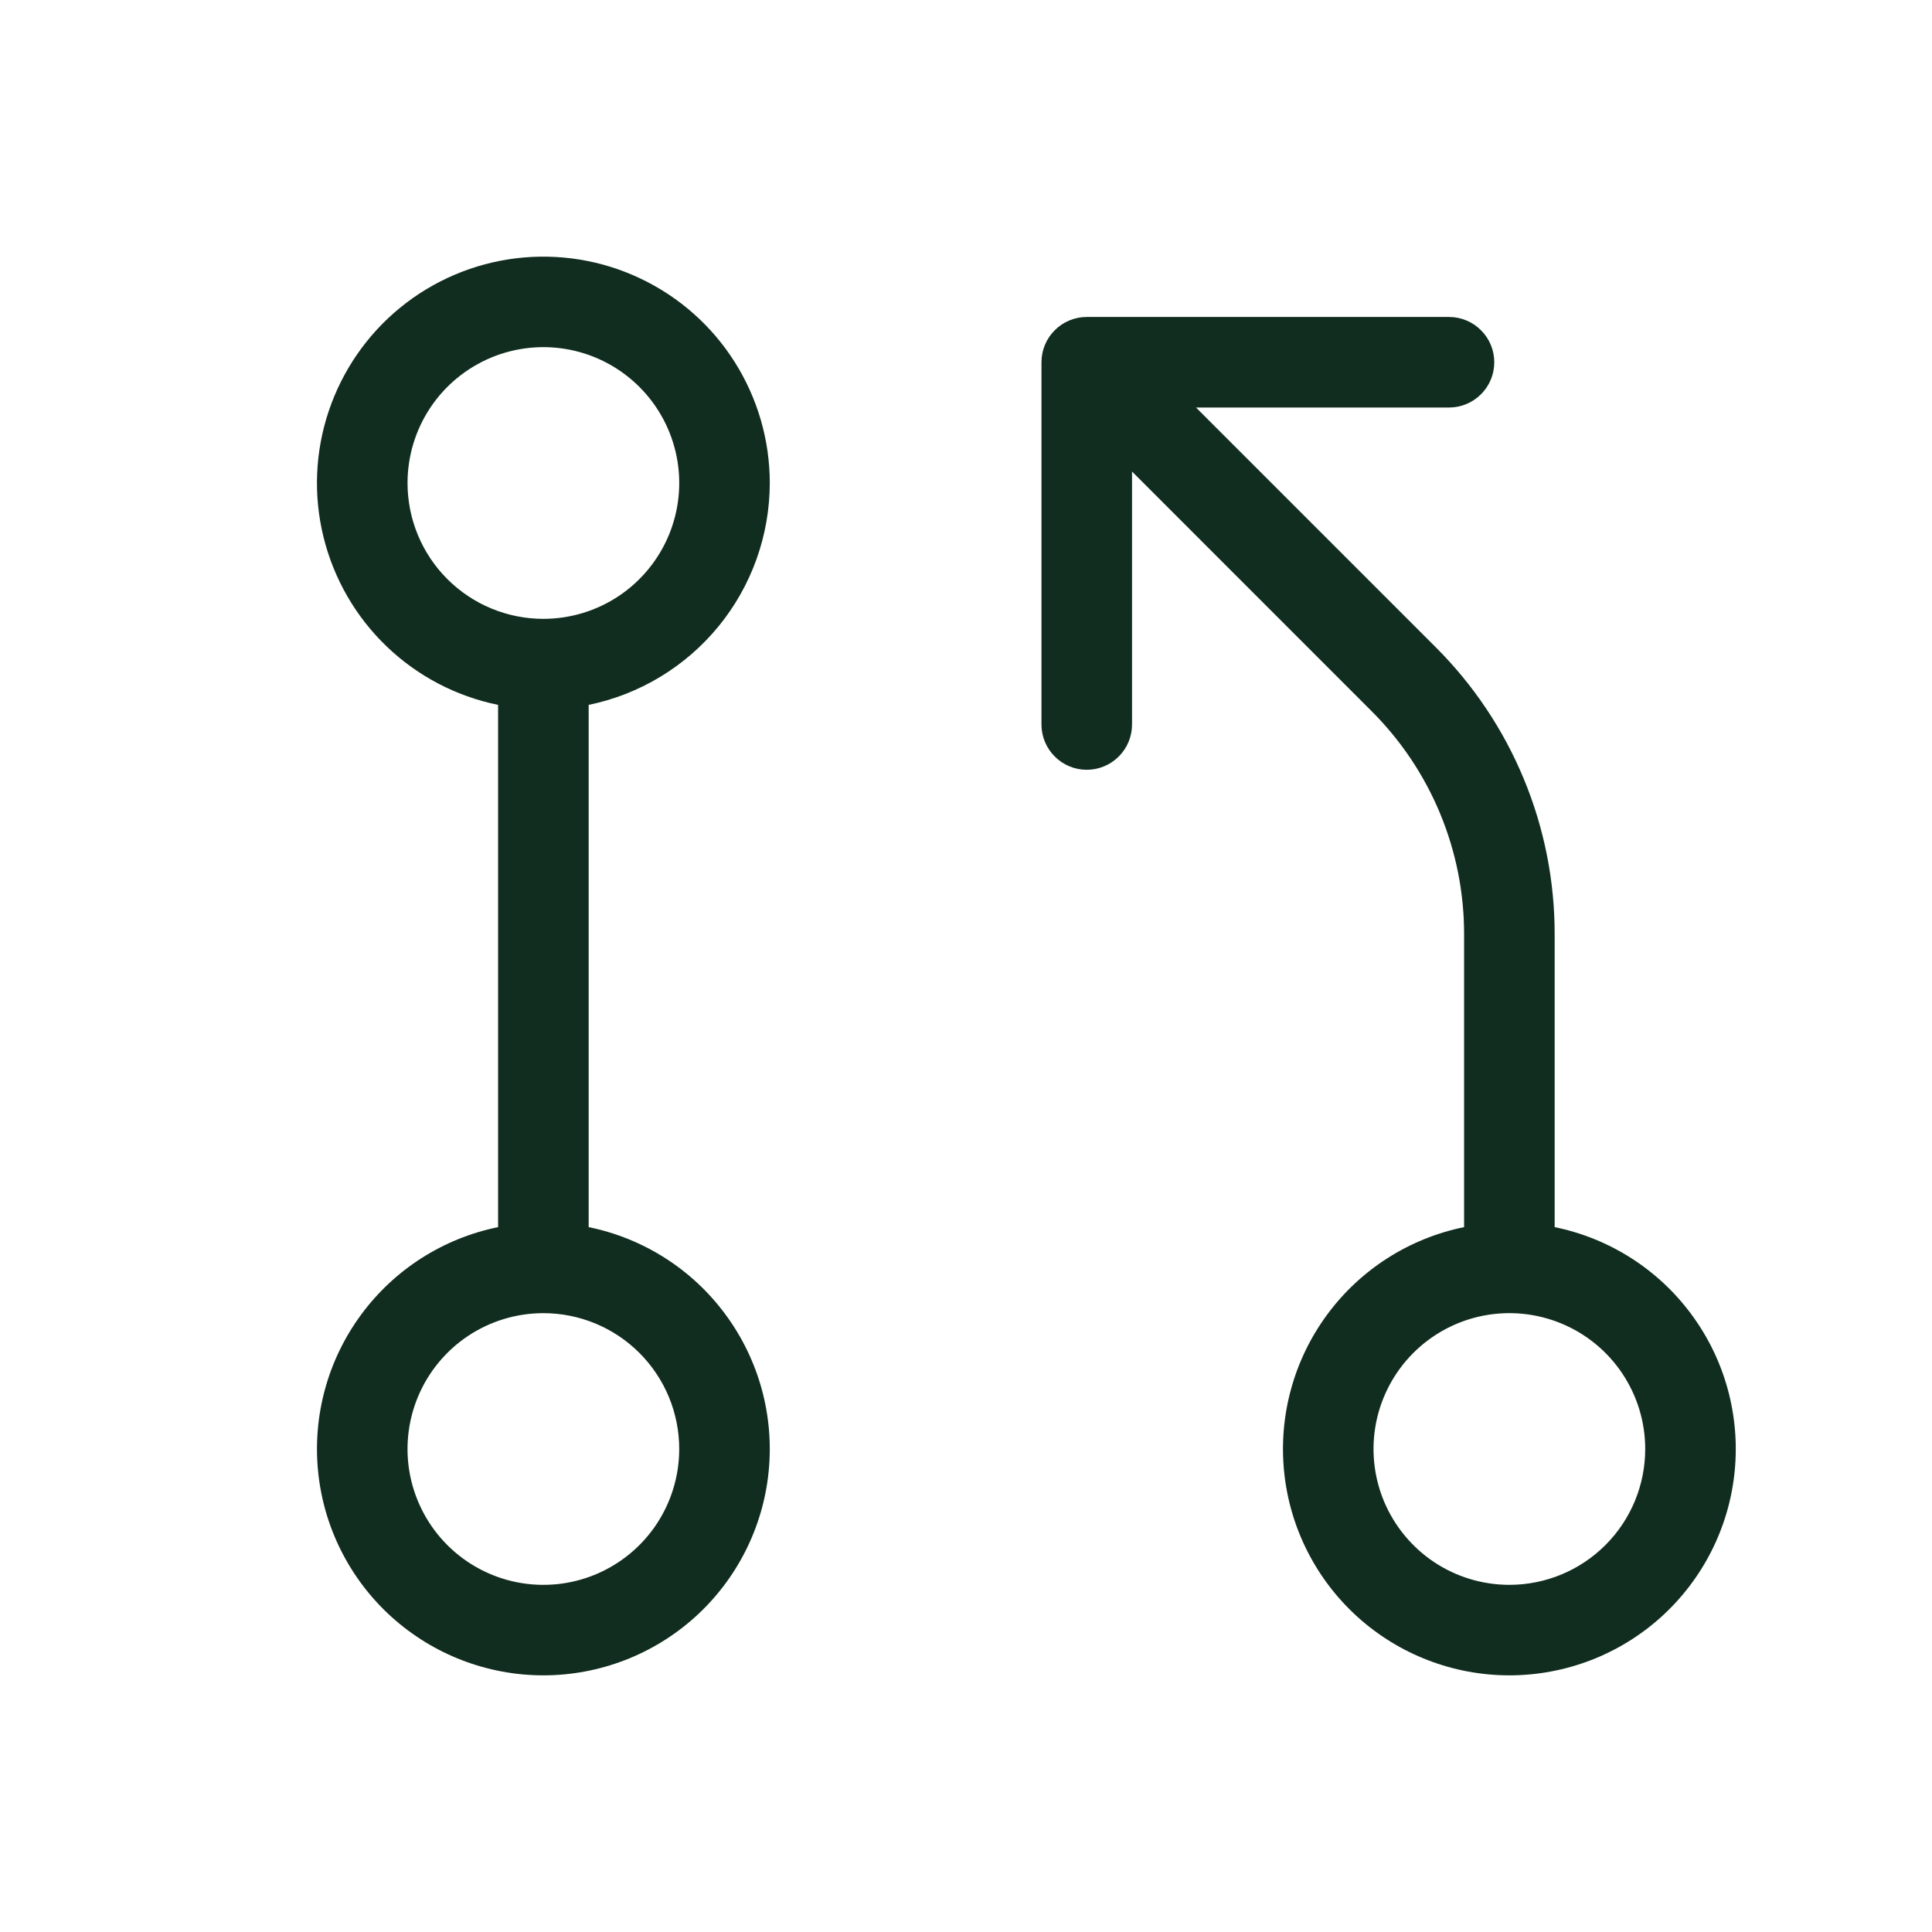 <svg width="32" height="32" viewBox="0 0 32 32" fill="none" xmlns="http://www.w3.org/2000/svg">
<path d="M12.75 8C12.75 7.29 12.548 6.596 12.169 5.996C11.79 5.396 11.248 4.917 10.607 4.613C9.966 4.308 9.252 4.193 8.547 4.278C7.843 4.364 7.178 4.647 6.628 5.096C6.078 5.545 5.668 6.141 5.443 6.814C5.218 7.487 5.189 8.21 5.359 8.898C5.529 9.587 5.891 10.214 6.402 10.705C6.914 11.197 7.555 11.533 8.25 11.675V20.325C7.339 20.511 6.53 21.028 5.98 21.777C5.429 22.525 5.176 23.451 5.269 24.376C5.362 25.301 5.796 26.158 6.485 26.781C7.175 27.404 8.071 27.749 9 27.749C9.929 27.749 10.825 27.404 11.515 26.781C12.204 26.158 12.638 25.301 12.731 24.376C12.824 23.451 12.571 22.525 12.02 21.777C11.47 21.028 10.661 20.511 9.75 20.325V11.675C10.597 11.501 11.357 11.04 11.904 10.371C12.45 9.702 12.749 8.864 12.75 8ZM6.75 8C6.75 7.555 6.882 7.12 7.129 6.75C7.376 6.38 7.728 6.092 8.139 5.921C8.55 5.751 9.002 5.706 9.439 5.793C9.875 5.88 10.276 6.094 10.591 6.409C10.906 6.724 11.12 7.125 11.207 7.561C11.294 7.997 11.249 8.45 11.079 8.861C10.908 9.272 10.62 9.624 10.25 9.871C9.88 10.118 9.445 10.25 9 10.25C8.403 10.25 7.831 10.013 7.409 9.591C6.987 9.169 6.75 8.597 6.75 8ZM11.25 24C11.25 24.445 11.118 24.88 10.871 25.25C10.624 25.62 10.272 25.908 9.861 26.079C9.45 26.249 8.998 26.294 8.561 26.207C8.125 26.12 7.724 25.906 7.409 25.591C7.094 25.276 6.88 24.875 6.793 24.439C6.706 24.003 6.751 23.55 6.921 23.139C7.092 22.728 7.38 22.376 7.75 22.129C8.12 21.882 8.555 21.75 9 21.75C9.597 21.75 10.169 21.987 10.591 22.409C11.013 22.831 11.25 23.403 11.25 24ZM25.75 20.325V15.485C25.752 14.598 25.579 13.72 25.239 12.901C24.9 12.082 24.401 11.338 23.773 10.713L19.81 6.75H24C24.199 6.75 24.39 6.671 24.53 6.53C24.671 6.39 24.75 6.199 24.75 6C24.75 5.801 24.671 5.61 24.53 5.47C24.39 5.329 24.199 5.25 24 5.25H18C17.801 5.25 17.61 5.329 17.47 5.47C17.329 5.61 17.25 5.801 17.25 6V12C17.25 12.199 17.329 12.39 17.47 12.53C17.61 12.671 17.801 12.75 18 12.75C18.199 12.75 18.39 12.671 18.53 12.53C18.671 12.39 18.75 12.199 18.75 12V7.81L22.712 11.773C23.201 12.259 23.589 12.838 23.853 13.475C24.117 14.112 24.252 14.795 24.25 15.485V20.325C23.34 20.511 22.53 21.028 21.98 21.777C21.429 22.525 21.176 23.451 21.269 24.376C21.362 25.301 21.796 26.158 22.485 26.781C23.174 27.404 24.071 27.749 25 27.749C25.929 27.749 26.826 27.404 27.515 26.781C28.204 26.158 28.638 25.301 28.731 24.376C28.824 23.451 28.571 22.525 28.02 21.777C27.47 21.028 26.66 20.511 25.75 20.325ZM25 26.25C24.555 26.25 24.12 26.118 23.75 25.871C23.38 25.623 23.092 25.272 22.921 24.861C22.751 24.45 22.706 23.997 22.793 23.561C22.88 23.125 23.094 22.724 23.409 22.409C23.724 22.094 24.125 21.88 24.561 21.793C24.997 21.706 25.45 21.751 25.861 21.921C26.272 22.091 26.624 22.38 26.871 22.75C27.118 23.12 27.25 23.555 27.25 24C27.25 24.597 27.013 25.169 26.591 25.591C26.169 26.013 25.597 26.25 25 26.25Z" fill="#112D1F"/>
</svg>
